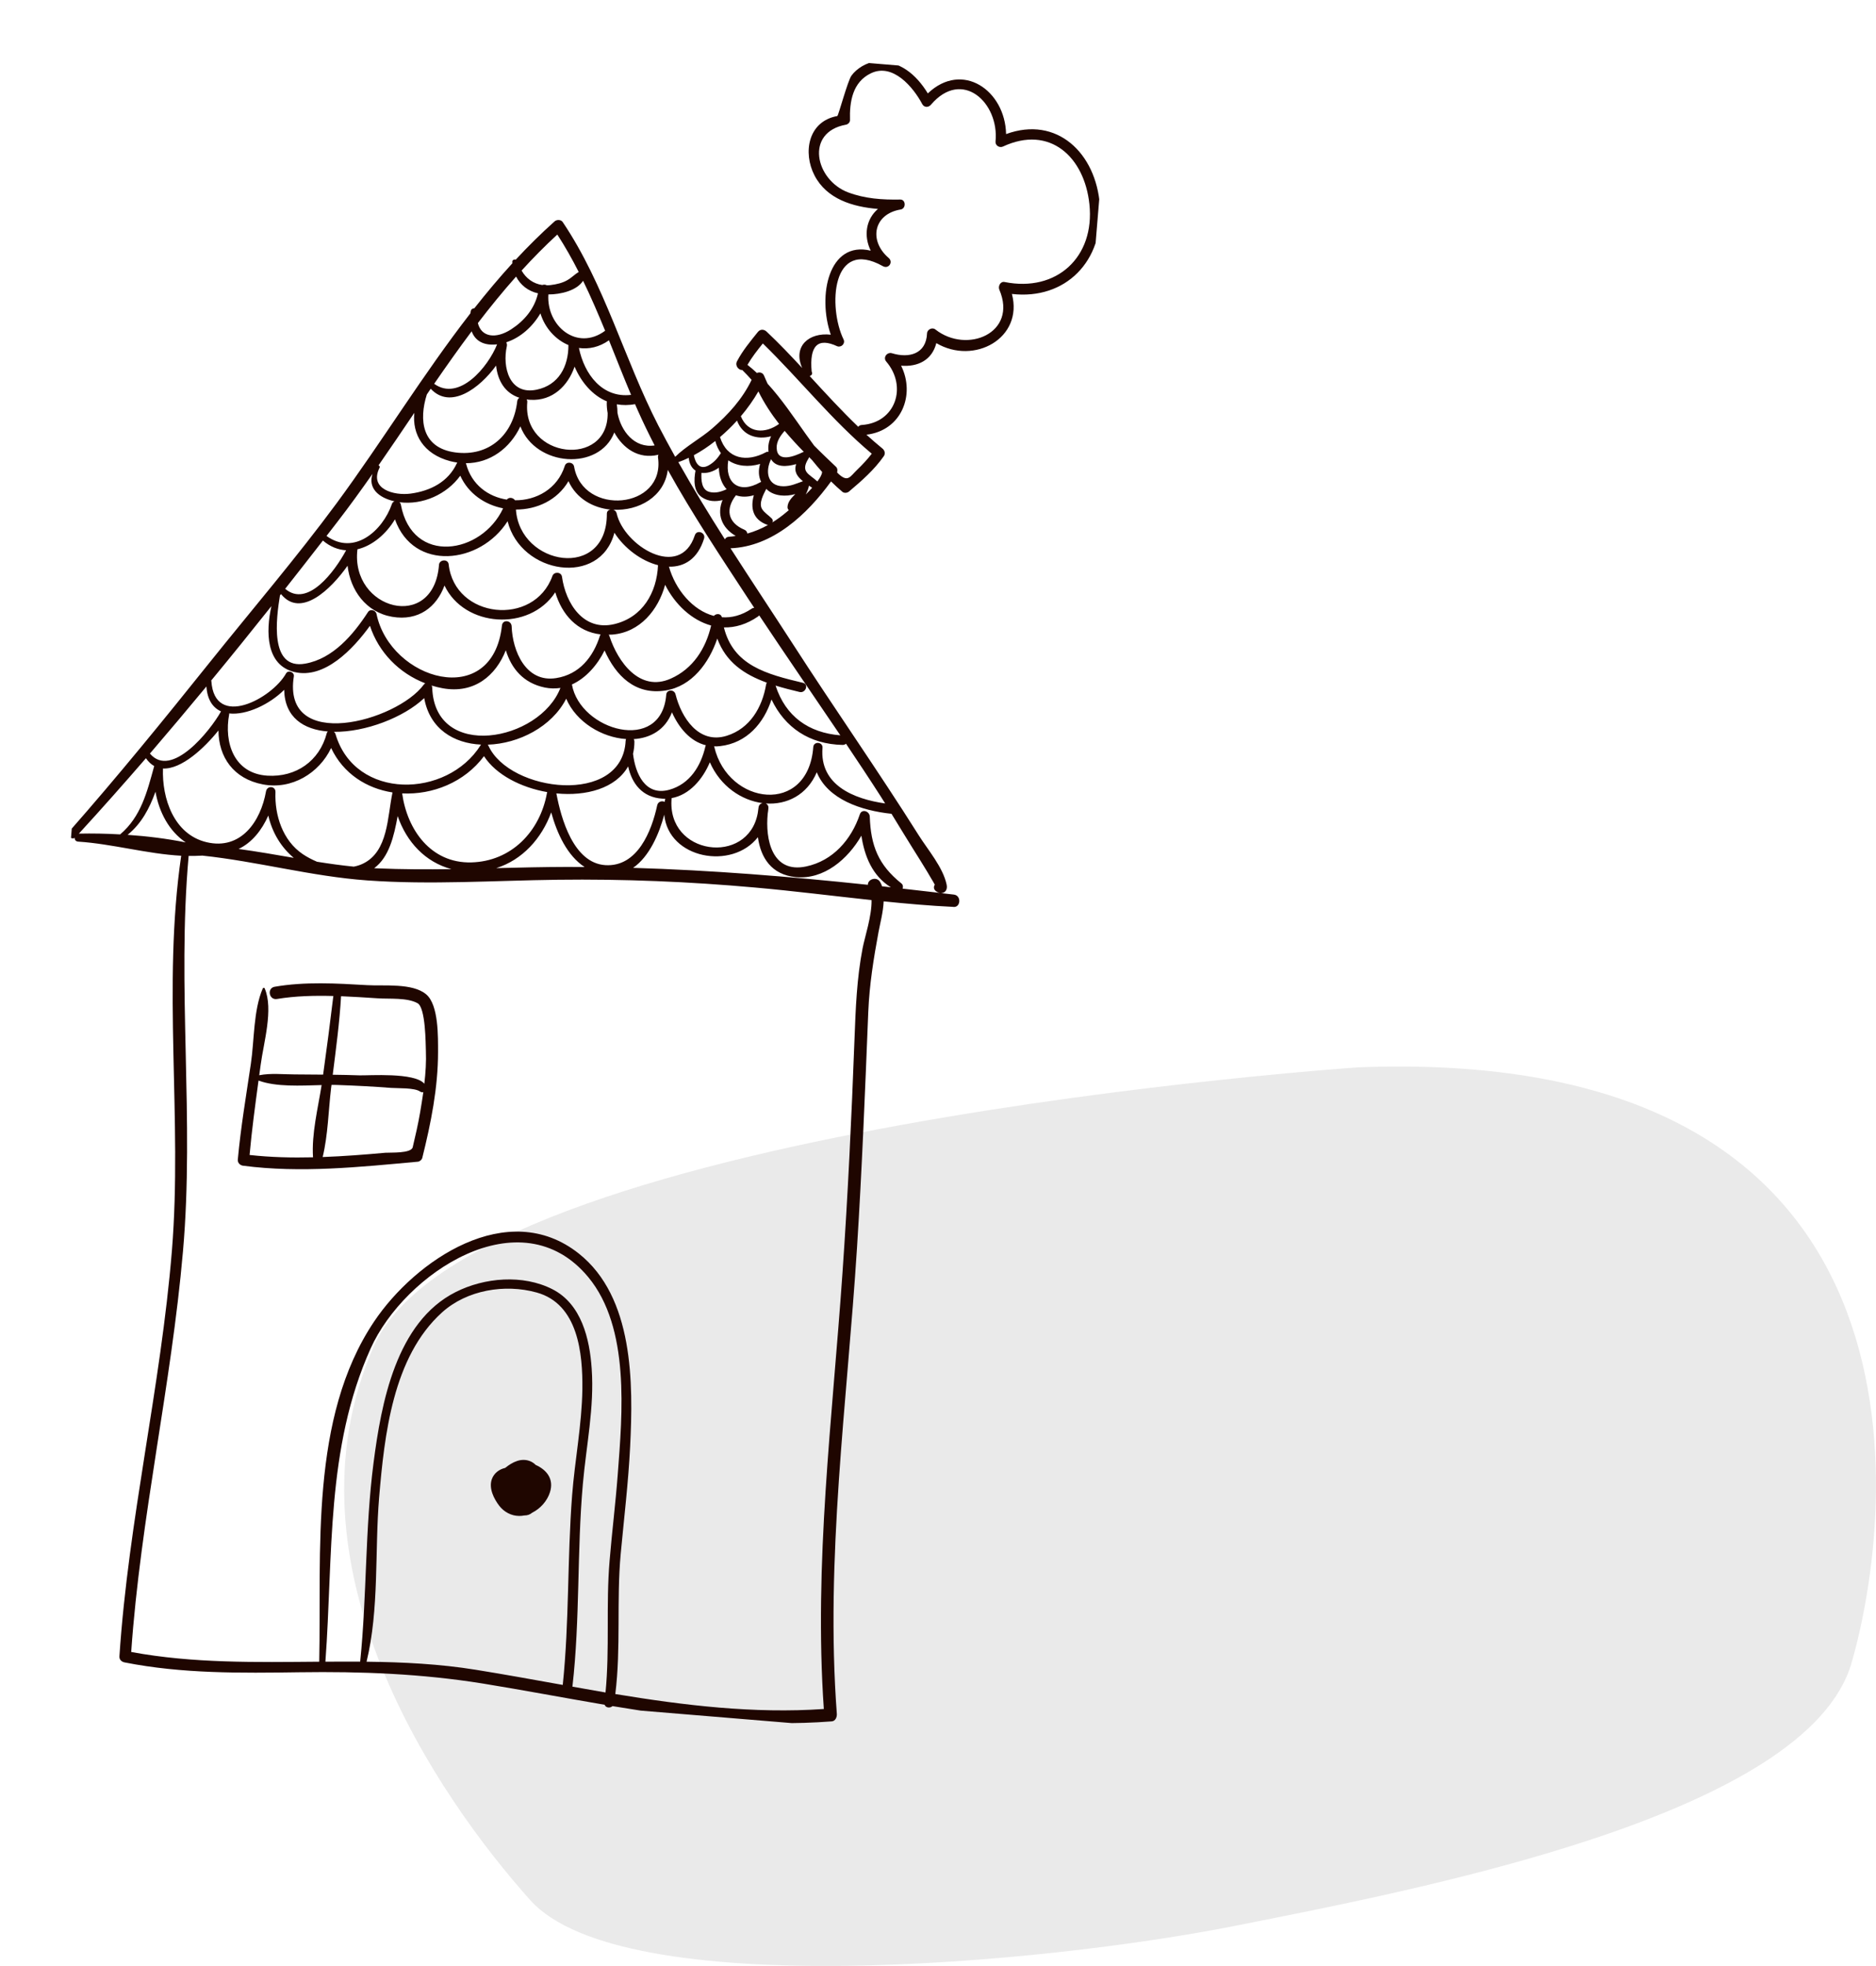 <svg width="337.726" height="353.797" viewBox="0 0 337.726 353.797" fill="none" xmlns="http://www.w3.org/2000/svg" xmlns:xlink="http://www.w3.org/1999/xlink">
	<desc>
			Created with Pixso.
	</desc>
	<defs>
		<clipPath id="clip2183_2854">
			<rect id="Frame" rx="0" width="175.012" height="298.872" transform="translate(25.203 0.5) rotate(4.725)" fill="white" fill-opacity="0"/>
		</clipPath>
	</defs>
	<path id="Vector" d="M244.51 192.08C244.51 192.08 84.49 202.92 67.26 242.34C50.03 281.75 78.88 323.4 95.44 341.93C112 360.46 187.82 353.41 222.21 346.6C256.6 339.79 325.46 326.57 333.33 299.24C341.21 271.92 350.46 188 244.51 192.08Z" fill="#EAEAEA" fill-opacity="1" fill-rule="nonzero"/>
	<rect id="Frame" rx="0" width="175.012" height="298.872" transform="translate(25.203 0.5) rotate(4.725)" fill="#FFFFFF" fill-opacity="0"/>
	<g clip-path="url(#clip2183_2854)">
		<path id="Vector" d="M198.01 36.99C197.31 27.5 190.24 20.79 181.12 24.13C180.95 16.24 173.22 10.91 167.03 16.81C164.95 13.4 161.89 10.77 157.62 11.1C156.01 11.22 154.23 12.32 153.29 13.6C152.61 14.52 150.92 20.85 150.74 20.88C145.45 21.84 144.52 27.47 146.62 31.55C148.82 35.82 153.5 37.23 158.05 37.6C155.9 39.45 155.44 42.42 156.75 45.11C149.15 43.28 147.14 53.23 149.56 60.23C145.63 59.79 142.7 62.31 144.41 66.22C142.34 63.99 140.24 61.78 138.01 59.68C137.52 59.22 136.85 59.21 136.42 59.76C135.06 61.46 133.69 63.09 132.68 65.02C132.27 65.82 132.98 66.63 133.63 66.59C134.21 67.17 134.77 67.75 135.31 68.36C133.64 71.83 131.12 74.59 128.2 77.12C126.12 78.91 123.5 80.29 121.55 82.21C120.51 80.35 119.5 78.47 118.51 76.57C112.33 64.54 108.91 51.26 101.3 39.96C100.99 39.5 100.23 39.49 99.84 39.84C97.39 42.03 95.07 44.33 92.85 46.72C92.55 46.65 92.2 46.78 92.22 47.17C92.22 47.24 92.24 47.31 92.24 47.38C89.85 49.99 87.58 52.71 85.39 55.48C85.11 55.48 84.81 55.65 84.75 55.99C84.72 56.13 84.7 56.26 84.68 56.39C76.15 67.37 68.84 79.38 60.61 90.55C53.36 100.37 45.37 109.7 37.74 119.22C29.5 129.51 21.16 139.76 12.44 149.66C11.91 150.27 12.83 151.18 13.45 150.78C13.43 151.11 13.62 151.43 14.08 151.46C20.16 151.85 26.47 153.67 32.62 154C29.19 177.5 32.86 201.41 30.95 225.03C28.96 249.53 23.12 273.52 21.5 298.07C21.46 298.67 21.88 299.06 22.44 299.17C32.82 301.22 43.37 301.09 53.9 300.94C65.08 300.78 75.92 301.2 86.98 302.98C94.26 304.16 101.54 305.55 108.85 306.79C109.04 307.34 109.83 307.44 110.26 307.03C123.32 309.2 136.45 310.81 149.73 309.78C150.4 309.73 150.69 309.01 150.65 308.43C148.56 280.43 152.5 252.48 154.28 224.57C155.18 210.42 155.74 196.28 156.31 182.11C156.52 177.15 157.26 172.56 158.16 167.7C158.44 166.19 159 164.14 159.08 162.21C163.23 162.63 167.38 163 171.54 163.2C172.93 163.46 173.16 161.16 171.72 160.99C170.94 160.89 170.16 160.82 169.38 160.72C170.09 160.75 170.62 160.16 170.42 159.21C169.77 156.08 167.04 152.94 165.38 150.3C158.05 138.67 150.17 127.44 142.73 115.89C139.01 110.14 135.21 104.43 131.51 98.67C139.12 98.37 145.29 92.59 149.61 86.64C150.26 87.28 150.93 87.9 151.64 88.5C151.98 88.79 152.53 88.72 152.85 88.45C155.13 86.52 157.37 84.57 159.1 82.1C159.43 81.64 159.28 81.06 158.86 80.72C157.87 79.91 156.92 79.08 155.98 78.23C162.32 77.48 164.81 71 162.22 65.81C165.24 66.06 167.79 64.8 168.56 61.75C175.37 65.75 184.27 60.87 182.17 52.9C191.8 54.01 198.75 46.99 198.01 36.99ZM136.53 70.44C137.56 72.53 138.83 74.46 140.25 76.29C137.8 78.07 134.63 78.04 133.37 74.91C134.59 73.47 135.66 71.95 136.53 70.44ZM141.26 77.54C142.36 78.84 143.51 80.1 144.71 81.32C144.67 81.33 144.62 81.34 144.56 81.36C143.17 82.04 139.94 83.4 139.82 80.66C139.76 79.49 140.47 78.41 141.26 77.54ZM132.68 75.69C133.69 78.4 136.28 79.19 138.81 78.51C138.41 79.39 138.21 80.33 138.36 81.3C138.22 81.28 138.07 81.29 137.9 81.38C134.48 83.22 130.87 82.67 129.62 78.66C130.69 77.74 131.73 76.75 132.68 75.69ZM131.11 82.84C132.67 83.91 134.74 84.11 136.84 83.49C136.51 84.62 136.53 85.72 137.03 86.73C136.98 86.75 136.91 86.76 136.86 86.79C132.99 89 130.44 86.85 131.11 82.84ZM130.81 88.04C129.83 88.5 128.78 88.81 127.69 88.52C126.29 88.14 126.21 86.39 126.28 85.09C127.25 85.22 128.37 84.91 129.41 84.17C129.45 85.77 129.95 87.11 130.81 88.04ZM128.77 79.36C128.99 80.22 129.35 80.95 129.78 81.55C129.18 82.47 128.56 83.2 127.58 83.75C125.93 84.66 125.17 83.3 124.91 81.92C126.23 81.21 127.53 80.35 128.77 79.36ZM118.48 81.85C118.51 81.85 118.53 81.83 118.56 81.81C118.47 81.96 118.43 82.13 118.46 82.34C119.77 91.67 104.91 92.97 103.35 83.96C103.2 83.13 101.94 82.99 101.68 83.83C100.36 88 96.52 90.07 92.71 90.03C92.39 89.54 91.62 89.42 91.24 89.91C87.93 89.4 84.9 87.26 83.91 83.47C83.9 83.43 83.88 83.4 83.86 83.36C88.25 83.37 91.85 80.62 93.68 76.73C96.48 84 107.87 84.79 110.59 77.83C112.15 80.67 114.92 82.68 118.48 81.85ZM49.59 142.55C49.64 141.43 48.08 141.33 47.89 142.41C46.93 147.85 43.36 153.03 37.18 151.56C31.29 150.16 29.14 143.66 29.34 138.3C32.66 138.47 36.79 134.63 39.33 131.45C39.35 136.24 42.03 140.15 47.32 141.16C52.52 142.16 57.46 139.14 59.61 134.61C61.8 139.25 66.02 141.89 70.66 142.61C69.73 146.99 69.91 153.24 65.33 155.43C64.81 155.68 64.26 155.85 63.69 155.96C61.48 155.74 59.27 155.43 57.07 155.08C56.13 154.68 55.26 154.22 54.5 153.71C50.88 151.26 49.43 146.71 49.59 142.55ZM52.88 154.38C49.57 153.81 46.27 153.23 42.95 152.78C45.35 151.65 47.15 149.38 48.3 146.77C49.01 149.85 50.61 152.48 52.88 154.38ZM41.25 128.39C44.38 128.75 48.58 126.72 51.16 124.14C51.26 129.11 54.64 131.29 59.02 131.64C58.93 131.72 58.85 131.82 58.82 131.97C57.51 136.97 53.27 139.9 48.15 139.59C42.14 139.22 40.29 133.67 41.26 128.53C41.26 128.48 41.25 128.44 41.25 128.39ZM77.81 123.77C77.81 123.62 77.76 123.49 77.7 123.37C78.35 123.57 79.01 123.74 79.69 123.86C85.36 124.89 89.25 121.61 91.06 117.02C92.06 120.31 94.22 122.93 98.08 123.73C99.05 123.93 99.99 123.93 100.89 123.8C97.14 133.45 78.26 136.95 77.81 123.77ZM101.93 125.74C103.75 129.98 108.39 132.72 112.71 133C112.67 133.1 112.64 133.19 112.63 133.31C112.06 145.06 91.73 142.59 87.93 134.2C87.9 134.12 87.86 134.07 87.81 134.01C93.37 133.84 99.36 130.79 101.93 125.74ZM86.6 134C86.58 134.03 86.55 134.05 86.54 134.08C80.51 143.71 63.93 144.07 60.4 132.11C60.36 131.95 60.25 131.81 60.12 131.7C65.78 131.77 72.68 129.12 76.37 125.63C77.36 131.19 81.7 133.77 86.6 134ZM71.59 146.86C73.2 151.53 76.55 155.14 81.27 156.41C76.82 156.47 72.37 156.46 67.92 156.27C67.73 156.27 67.54 156.25 67.36 156.24C70.04 154.26 70.92 150.52 71.59 146.86ZM72.4 142.78C77.87 143.06 83.62 140.79 87.13 136.08C89.3 139.44 93.8 141.73 98.52 142.55C98.5 142.6 98.47 142.64 98.47 142.7C97.22 149.62 92.08 155.01 84.84 155.2C77.58 155.38 73.3 149.34 72.4 142.78ZM99.23 146.2C100.29 150 102.09 153.96 105.24 156.03C104.23 156.02 103.22 156.01 102.21 156.01C97.91 156.02 93.62 156.12 89.33 156.23C94.05 154.75 97.53 150.87 99.23 146.2ZM100.16 142.78C105.51 143.31 110.82 141.9 113.08 137.92C113.74 140.99 115.62 143.51 119.26 143.73C119.43 143.75 119.6 143.74 119.76 143.74C119.72 143.92 119.68 144.12 119.65 144.31C119.22 144.06 118.47 144.23 118.32 144.89C117.32 149.56 114.76 156.06 108.96 155.69C103.23 155.31 101 147.27 100.16 142.78ZM113.96 135.65C114.12 134.97 114.21 134.23 114.21 133.45C114.21 133.27 114.16 133.13 114.08 133.01C117.09 132.83 119.76 131.34 120.97 128.19C122.21 130.95 124.21 133.41 127.08 134.12C127.05 134.17 127.02 134.21 127 134.28C126.19 137.84 124.2 141.08 120.51 142.12C116.13 143.34 114.37 139.17 113.96 135.65ZM127.79 137.18C129.68 141.49 133.47 144.03 137.27 144.53C136.93 144.6 136.62 144.84 136.56 145.29C136.5 145.64 136.45 146 136.41 146.36C134.65 155.85 119.94 153.92 120.91 143.63C124.13 143.05 126.52 140.21 127.79 137.18ZM121.61 124.94C121.38 124.03 120.01 124.04 119.94 125.02C119.09 135.72 104.42 131.5 102.96 123.18C105.52 122.02 107.57 119.63 108.84 117.06C110.84 121.57 114.33 125.14 119.82 124.26C124.58 123.49 127.64 119.3 129.13 114.92C130.69 119.16 133.95 121.37 138.04 122.85C137.99 122.94 137.95 123.05 137.92 123.17C137.23 127.29 135.02 131.1 130.83 132.41C125.76 133.99 122.65 129.11 121.61 124.94ZM120.74 122.13C115.14 124.61 111.22 119.09 109.72 114.49C109.69 114.39 109.64 114.3 109.58 114.22C109.8 114.21 110.02 114.21 110.24 114.2C115.23 113.8 118.52 109.74 119.74 105.24C121.52 108.79 124.54 111.61 128.02 112.57C127.07 116.69 124.77 120.35 120.74 122.13ZM110.61 112.31C105.01 113.66 101.84 108.57 101.17 103.79C101.04 102.9 99.74 102.84 99.45 103.65C96.14 112.85 81.84 111.35 80.77 101.55C80.66 100.55 79.1 100.67 79.03 101.64C78.11 113.81 63.03 109.74 64.35 98.85C67.05 98.21 69.53 96.09 71.1 93.46C74.43 102.89 86.44 101.57 91.38 93.8C93.76 103.34 108.07 105.64 110.61 95.87C112.38 98.66 115.44 100.95 118.46 101.71C118.24 106.66 115.68 111.09 110.61 112.31ZM71.91 90.38C76.1 90.93 80.43 88.96 82.86 85.61C84.35 88.88 87.32 90.84 90.57 91.48C86.72 99.76 74.22 101.77 72.17 90.84C72.15 90.64 72.04 90.5 71.91 90.38ZM109.25 92.46C109.29 104.49 93.56 101.84 92.88 91.7C96.6 91.71 100.32 90.04 102.34 86.59C103.77 89.74 106.77 91.39 109.9 91.71C109.55 91.76 109.24 92.01 109.25 92.46ZM91.14 61.6C93.72 60.76 95.9 58.77 97.29 56.39C98.09 59.02 100 61.12 102.33 62.1C102.34 65.94 100.59 69.31 96.59 70.13C91.69 71.14 90.41 66.05 91.24 62.32C91.3 62.04 91.25 61.8 91.14 61.6ZM109.39 74.34C109.53 84.23 94 82.56 94.92 72.39C94.94 72.18 94.89 72.02 94.81 71.88C95.03 71.92 95.25 71.94 95.48 71.95C99.49 72.19 102.27 69.39 103.44 65.98C104.64 68.79 106.65 71.15 109.27 72.24C109.25 72.31 109.23 72.37 109.23 72.45C109.22 73.08 109.28 73.71 109.39 74.34ZM114.8 73.82C115.75 75.97 116.78 78.07 117.85 80.16C114.2 80.71 111.78 77.57 111.16 74.29C111.16 73.8 111.12 73.29 111.04 72.76C112.07 72.94 113.16 72.95 114.32 72.73C114.48 73.09 114.63 73.46 114.8 73.82ZM113.61 71.06C108.42 71.68 105.19 67.35 104.22 62.62C105.98 62.87 107.87 62.49 109.63 61.24C110.95 64.52 112.24 67.82 113.61 71.06ZM104.97 50.53C106.4 53.47 107.69 56.49 108.94 59.52C103.9 63.27 98.35 58.68 98.72 52.99C100.93 52.99 103.82 52.31 104.97 50.53ZM100.33 42.21C101.74 44.38 103.01 46.64 104.18 48.94C103.48 49.36 102.92 49.96 102.2 50.38C101.27 50.93 100.19 51.17 99.13 51.3C98.89 51.33 98.66 51.34 98.44 51.34C98.2 51.21 97.89 51.19 97.62 51.29C96 51.06 94.7 50.1 93.9 48.69C95.94 46.45 98.08 44.28 100.33 42.21ZM92.91 49.77C93.68 51.28 95.06 52.39 96.85 52.79C96.22 55.56 94.4 57.73 92 59.28C89.28 61.03 86.65 60.7 86.03 58.14C88.23 55.27 90.51 52.47 92.91 49.77ZM84.91 59.62C85.52 61.3 87.04 62.26 89.49 61.97C87.85 66.08 82.64 72.31 78.16 69.07C80.36 65.88 82.59 62.72 84.91 59.62ZM76.84 70.99C77.08 70.65 77.31 70.3 77.54 69.96C81.09 73.77 86.33 69.9 89.31 65.79C89.59 68.44 90.85 70.72 93.5 71.58C93.3 71.71 93.14 71.92 93.11 72.24C92.43 78.2 88.09 82.23 81.97 81.42C75.91 80.61 75.4 75.55 76.84 70.99ZM68.14 83.75C70.32 80.62 72.45 77.45 74.59 74.29C74.19 78.12 76.2 81.7 81.01 82.98C81.46 83.1 81.9 83.18 82.32 83.24C82.31 83.27 82.28 83.3 82.26 83.34C80.7 86.73 77.48 88.35 73.91 88.83C70.93 89.23 66.41 88.02 68.33 84.17C68.43 83.98 68.31 83.81 68.14 83.75ZM60.72 93.94C62.91 91.11 65 88.21 67.06 85.28C66.24 87.8 68.07 89.56 71.03 90.22C70.81 90.29 70.63 90.45 70.55 90.71C68.87 95.55 63.75 100.04 58.78 96.45C59.43 95.62 60.07 94.78 60.72 93.94ZM58.13 97.28C59.47 98.42 60.9 98.94 62.31 99.03C60.25 102.85 55.38 109.43 51.34 105.96C53.62 103.07 55.88 100.18 58.13 97.28ZM50.4 107.14C50.46 107.06 50.53 106.98 50.59 106.91C54.12 111.28 59.51 106.14 62.57 101.81C63.07 106.19 65.85 110.18 70.6 111C75.36 111.81 78.6 109.23 80.02 105.37C83.58 112.89 95.29 113.71 99.96 106.59C101.17 110.62 103.9 113.68 108.12 114.17C108.09 114.23 108.05 114.28 108.02 114.36C106.8 118.24 104.31 121.37 100.12 122.03C94.65 122.9 92.26 117.13 92.11 112.72C92.07 111.61 90.48 111.42 90.36 112.58C88.69 127.85 70.27 122.41 67.78 110.49C67.63 109.79 66.65 109.52 66.24 110.16C63.61 114.2 59.96 118.54 54.94 119.43C48.43 120.58 49.75 111.2 50.4 107.14ZM48.86 109.08C47.84 113.67 47.85 119.69 53.01 120.94C58.4 122.24 63.54 116.85 66.6 112.62C68.18 117.43 71.88 121.17 76.56 122.97C76.46 123.02 76.37 123.1 76.29 123.21C71.37 129.87 50.73 135.42 52.9 121.7C53.02 120.96 51.87 120.52 51.5 121.19C48.94 125.75 38.62 131.24 38.05 122.57C38.05 122.53 38.04 122.51 38.02 122.47C41.68 118.04 45.28 113.58 48.86 109.08ZM37.16 123.54C37.33 125.98 38.34 127.37 39.79 128.02C37.87 131.48 30.86 140.23 26.99 135.61C30.41 131.62 33.8 127.6 37.16 123.54ZM14.21 150.02C14.2 150.02 14.19 150.03 14.19 150.03C18.28 145.57 22.3 141.04 26.27 136.45C26.72 137.1 27.22 137.56 27.76 137.86C26.46 142.58 25.39 146.96 21.63 150.16C19.1 150.01 16.6 149.97 14.21 150.02ZM22.97 150.24C25.48 148.2 26.9 145.49 27.99 142.48C28.64 146.16 30.41 149.54 33.43 151.6C30.05 150.92 26.5 150.48 22.97 150.24ZM101.31 303.22C96.07 302.28 90.85 301.33 85.63 300.49C79.12 299.44 72.56 299.12 65.99 299.04C68.29 289.62 67.45 279.06 68.25 269.5C69.2 258.31 70.7 244.18 79.58 236.18C84.06 232.14 90.89 231.01 96.61 232.6C104.08 234.66 104.92 243.57 104.84 250C104.75 256.42 103.48 262.77 102.99 269.16C102.12 280.5 102.49 291.89 101.31 303.22ZM103.05 303.53C104.44 291.42 103.85 279.19 104.93 267.05C105.54 260.14 107.01 253.28 106.52 246.32C106.16 240.96 104.69 234.68 99.45 232.01C94.15 229.31 87.23 229.89 82.03 232.52C71.3 237.92 68.63 252.55 67.25 263.23C65.7 275.12 66.06 287.13 64.84 299.03C62.75 299.02 60.66 299.02 58.58 299.04C60 279.87 58.63 260.66 66.73 242.66C72.8 229.18 93.72 215.16 105.9 229.83C113.45 238.94 112.04 254.39 111.21 265.32C110.82 270.52 110.17 275.7 109.74 280.9C109.07 288.77 109.78 296.71 109.01 304.58C107.02 304.23 105.04 303.88 103.05 303.53ZM148.31 307.55C135.72 308.42 123.21 306.91 110.77 304.86C111.81 296.52 110.97 288.03 111.74 279.66C112.34 273.21 113.12 266.79 113.44 260.32C114.01 248.89 114.09 233.44 104.2 225.59C91.41 215.44 74.75 226.79 67.34 237.84C55.71 255.18 57.88 279.21 57.47 299.04C46.13 299.13 34.79 299.36 23.62 297.29C25.3 273.08 30.84 249.35 32.94 225.19C35.02 201.51 31.84 177.73 33.96 154.03C34.76 154.04 35.55 154.03 36.34 153.98C36.35 153.98 36.36 153.97 36.38 153.97C46.36 155.02 56.07 157.72 66.11 158.44C77.51 159.26 88.99 158.46 100.4 158.32C112.28 158.17 124.08 158.66 135.91 159.72C142.9 160.34 149.89 161.23 156.9 161.98C156.97 164.8 155.68 168.62 155.29 170.64C154.24 176.09 154.04 181.47 153.83 187.02C153.3 201.09 152.64 215.12 151.66 229.17C149.85 255.26 146.5 281.36 148.31 307.55ZM158.79 159.5C158.71 159.24 158.6 158.98 158.46 158.75C157.83 157.65 156.2 158.23 156.24 159.23C142.18 157.74 128.09 156.6 113.97 156.18C116.92 154.14 118.67 150.03 119.58 146.61C120.33 154.55 131.78 156.64 136.44 150.66C136.94 154.32 138.86 157.43 143.29 157.85C148.32 158.32 152.63 154.63 155.07 150.39C155.64 154.13 157.07 157.64 160.38 159.68C159.85 159.63 159.33 159.56 158.79 159.5ZM164.34 152.71C165.23 154.12 166.12 155.54 166.98 156.97C167.32 157.53 167.63 158.1 167.98 158.66C168.09 158.84 168.19 159.03 168.29 159.21C168.05 159.57 168.05 160.06 168.53 160.4C168.76 160.57 168.99 160.65 169.21 160.69C166.98 160.43 164.73 160.17 162.49 159.92C162.61 159.61 162.57 159.22 162.27 158.98C158.13 155.66 156.76 152.21 156.58 146.95C156.54 145.97 155.15 145.5 154.79 146.55C153.27 151.09 149.94 154.92 145.11 155.93C139 157.22 137.74 151.09 138.21 146.42C138.26 146.1 138.31 145.78 138.33 145.44C138.37 145.01 138.15 144.72 137.86 144.59C141.62 144.86 145.28 143.09 147.04 138.98C149.02 143.84 155.03 145.88 160.49 146.45C161.78 148.53 163.03 150.64 164.34 152.71ZM152.3 133.84C154.42 137 156.53 140.17 158.58 143.37C158.84 143.78 159.09 144.19 159.35 144.59C153.73 143.79 147.52 141.31 148.07 134.57C148.15 133.5 146.5 133.36 146.41 134.43C145.49 146.79 131.06 144.95 128.59 134.41C128.59 134.38 128.56 134.35 128.55 134.31C128.9 134.33 129.27 134.32 129.65 134.27C134.44 133.72 137.51 130.15 138.89 125.88C141.3 130.93 145.69 133.93 151.72 134.06C151.97 134.05 152.16 133.97 152.3 133.84ZM136.68 110.75C141.49 117.98 146.42 125.13 151.28 132.33C145.56 131.87 141.43 128.93 139.62 123.38C140.99 123.8 142.44 124.18 143.94 124.53C145.04 124.79 145.65 123.14 144.55 122.88C137.98 121.32 132.03 119.77 130.32 112.91C132.33 112.96 134.43 112.36 136.5 110.92C136.57 110.87 136.63 110.81 136.68 110.75ZM134.6 107.6C135 108.19 135.39 108.78 135.78 109.38C135.62 109.39 135.47 109.43 135.32 109.54C133.5 110.76 131.68 111.21 129.96 111.08C129.79 110.37 128.92 110.37 128.51 110.84C124.71 109.84 121.59 106.11 120.43 101.98C123.15 102.05 125.61 100.62 126.75 96.92C127.08 95.84 125.45 95.24 125.09 96.32C122.41 104.48 112.3 98.19 111.01 92.37C110.94 92.04 110.69 91.83 110.41 91.73C114.92 91.97 119.59 89.45 120.22 84.56C124.61 92.48 129.67 100.07 134.6 107.6ZM131.19 96.6C130.86 96.62 130.63 96.8 130.5 97.06C127.59 92.5 124.78 87.88 122.12 83.17C122.74 82.95 123.37 82.69 123.99 82.39C124.09 83.5 124.56 84.27 125.21 84.69C124.9 86.33 124.83 88.45 126.35 89.48C127.52 90.27 128.81 90.31 130.08 89.99C129.05 92.46 129.83 94.92 132.45 96.45C132.03 96.52 131.61 96.57 131.19 96.6ZM134.54 96.02C134.5 95.75 134.36 95.48 134.03 95.34C130.91 94.03 130.62 91.52 132.49 89.13C133.41 89.45 134.49 89.48 135.71 89.12C135.09 91.32 135.45 93.49 138.13 94.45C138.17 94.47 138.23 94.46 138.27 94.47C137.09 95.13 135.85 95.65 134.54 96.02ZM142 91.81C141.85 91.94 141.71 92.05 141.62 92.13C140.8 92.83 139.95 93.45 139.05 94.01C139.16 93.78 139.15 93.51 138.93 93.3C138.38 92.74 137.64 92.3 137.21 91.64C136.53 90.58 137.46 88.96 137.95 87.97C138.02 88.05 138.09 88.12 138.17 88.19C139.43 89.28 141.46 89.42 143.17 88.91C142.49 89.6 141.79 90.33 141.77 91.28C141.78 91.49 141.86 91.68 142 91.81ZM141.01 87.51C138.1 87.49 137.74 84.78 138.81 82.64C139.68 84.15 141.64 84.01 143.32 83.52C142.92 84.85 143.44 85.7 144.55 86.6C143.36 87.02 142.34 87.52 141.01 87.51ZM145.05 88.99C145.35 88.41 145.56 87.85 145.63 87.4C145.82 87.52 146 87.65 146.21 87.78C145.85 88.19 145.45 88.59 145.05 88.99ZM147.15 86.64C145.67 85.28 144.02 84.94 145.55 82.52C145.6 82.44 145.64 82.35 145.65 82.26C145.84 82.45 146.02 82.62 146.2 82.81C146.78 83.53 147.38 84.24 148 84.93C147.98 85.38 147.65 85.97 147.15 86.64ZM154.32 84.53C153 85.8 152.67 86.85 150.95 85.28C150.87 85.19 150.79 85.1 150.7 85.02C150.8 84.67 150.77 84.26 150.5 84.01C149.18 82.75 147.85 81.5 146.57 80.2C146.07 79.52 145.57 78.84 145.09 78.16C142.85 75.01 140.74 71.85 138.19 69.06C137.97 68.58 137.75 68.1 137.55 67.61C137.32 67.04 136.74 66.92 136.26 67.12C135.72 66.61 135.16 66.13 134.56 65.66C135.36 64.28 136.33 63.04 137.33 61.81C144 68.31 149.79 75.66 156.94 81.65C156.15 82.68 155.26 83.62 154.32 84.53ZM180.85 50.75C180.09 50.59 179.65 51.52 179.9 52.12C183.26 59.96 174.05 63.75 168.39 59.29C167.83 58.84 166.91 59.29 166.89 60C166.73 63.74 163.61 64.5 160.58 63.57C159.71 63.31 158.91 64.31 159.54 65.06C163.39 69.54 161.25 76.08 155.13 76.48C154.82 76.5 154.63 76.63 154.51 76.81C151.47 73.89 148.62 70.78 145.76 67.67C146.09 67.58 146.35 67.27 146.12 66.87C145.69 62.2 147.23 60.68 150.74 62.32C151.48 62.57 152.22 61.81 151.86 61.08C149.06 55.3 149.67 42.7 158.94 47.9C159.96 48.47 160.86 47.18 159.98 46.42C156.37 43.34 157.23 38.51 162.15 37.7C163.14 37.53 163.09 35.89 162.06 35.91C158.84 35.97 155.72 35.76 152.68 34.62C146.77 32.39 144.85 23.79 152.29 22.44C152.65 22.38 153.03 22.02 153.02 21.63C152.92 18.3 153.48 14.78 156.78 13.19C160.75 11.27 164.45 15.75 166.02 18.72C166.36 19.37 167.14 19.38 167.59 18.85C173.2 12.26 179.91 18.47 179.22 25.47C179.15 26.17 179.92 26.66 180.54 26.38C189.02 22.43 195.23 28.27 196.12 36.75C197.13 46.29 190.2 52.63 180.85 50.75Z" fill="#1F0600" fill-opacity="1" fill-rule="nonzero"/>
		<path id="Vector" d="M96.44 263.63C96.17 263.37 95.88 263.15 95.52 262.99C93.87 262.27 92.23 263.12 90.94 264.17C89.86 264.41 88.92 265.12 88.54 266.2C87.96 267.84 88.92 269.74 89.9 271.01C90.75 272.1 92.06 272.8 93.44 272.81C93.77 272.82 94.1 272.78 94.42 272.72C94.91 272.73 95.39 272.58 95.8 272.23C97.29 271.49 98.51 270.11 99 268.56C99.78 266.14 98.37 264.49 96.44 263.63Z" fill="#1F0600" fill-opacity="1" fill-rule="nonzero"/>
		<path id="Vector" d="M78.86 189.29C78.85 186.72 79 180.87 76.73 178.95C74.28 176.86 69.07 177.47 66.11 177.29C60.65 176.97 54.86 176.63 49.43 177.58C48.02 177.84 48.43 180.01 49.85 179.78C53.16 179.23 56.59 179.15 60.01 179.24C59.44 183.96 58.83 188.68 58.17 193.39C56.47 193.37 54.76 193.35 53.06 193.35C51 193.35 48.71 193.09 46.67 193.5C46.75 192.87 46.84 192.24 46.93 191.6C47.44 187.71 49.27 181.62 47.65 177.87C47.58 177.71 47.37 177.75 47.3 177.89C45.61 181.79 45.79 187.25 45.16 191.45C44.31 197.18 43.34 202.91 42.81 208.68C42.76 209.25 43.2 209.7 43.74 209.78C54.17 211.15 64.8 210.01 75.22 209.06C75.55 209.04 75.94 208.71 76.02 208.38C77.58 202.11 78.86 195.77 78.86 189.29ZM61.4 179.28C63.64 179.37 65.87 179.52 68.05 179.66C70.09 179.8 73.32 179.5 75.17 180.54C76.64 181.35 76.62 187.93 76.67 189.11C76.75 191.08 76.62 193.06 76.39 195.03C74.67 192.95 66.33 193.57 64.74 193.52C63.12 193.46 61.51 193.43 59.9 193.41C60.49 188.7 61.13 184 61.4 179.28ZM44.93 207.85C45.33 203.38 45.94 198.91 46.54 194.46C49.73 195.63 54.12 195.37 57.9 195.27C57.23 199.51 56.08 204.02 56.35 208.27C52.53 208.36 48.72 208.27 44.93 207.85ZM74.3 206.45C74.03 207.61 70.23 207.38 69.38 207.45C65.63 207.79 61.86 208.08 58.09 208.22C59.05 204.24 59.12 199.91 59.6 195.85C59.63 195.65 59.65 195.45 59.68 195.24C60.1 195.24 60.52 195.24 60.92 195.26C64.08 195.37 67.25 195.53 70.41 195.78C71.59 195.87 74.61 195.72 75.62 196.43C75.82 196.57 76.02 196.58 76.21 196.53C76.04 197.76 75.83 198.98 75.63 200.2C75.27 202.3 74.79 204.38 74.3 206.45Z" fill="#1F0600" fill-opacity="1" fill-rule="nonzero"/>
	</g>
</svg>
